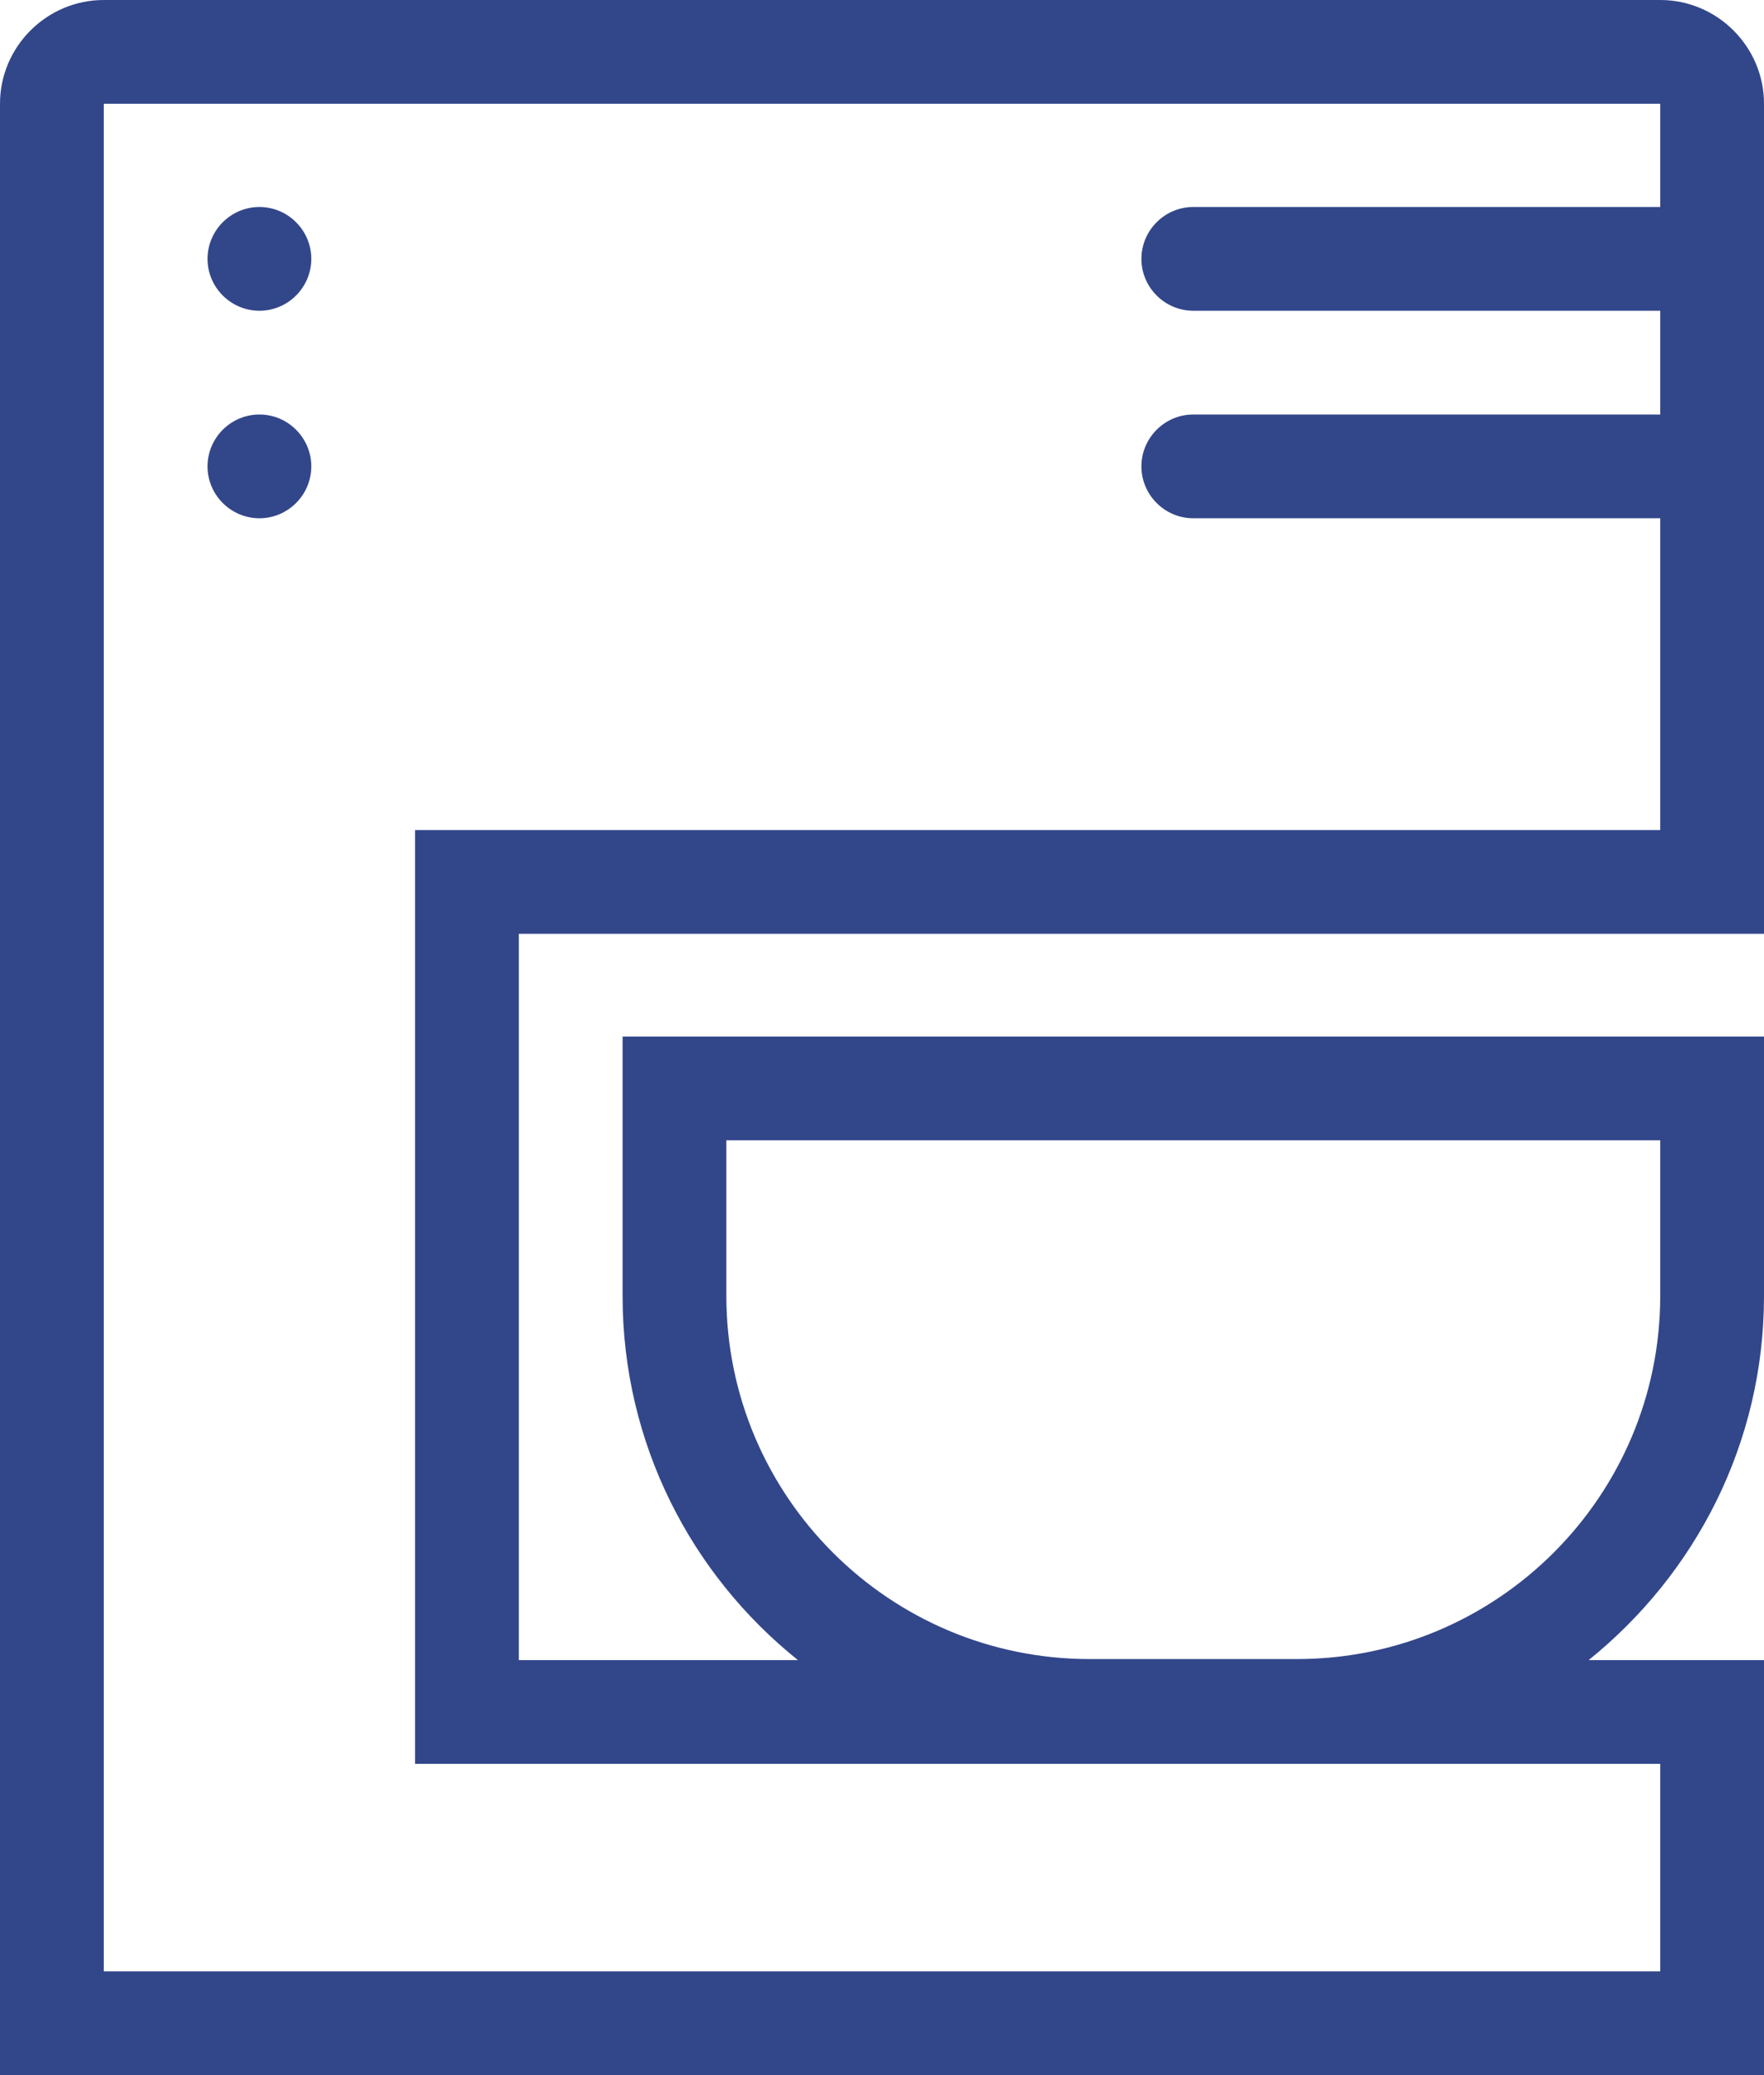 <svg xmlns="http://www.w3.org/2000/svg" viewBox="0 0 34 40" fill="#32468A">
    <path d="M6 4.99C6 5.54 5.55 5.99 5 5.99C4.45 5.99 4 5.54 4 4.99C4 4.44 4.45 3.99 5 3.99C5.55 3.99 6 4.44 6 4.99ZM5 7.99C4.45 7.99 4 8.44 4 8.99C4 9.54 4.45 9.99 5 9.99C5.55 9.99 6 9.54 6 8.99C6 8.44 5.55 7.99 5 7.99ZM10 18V32H15.38C13.32 30.35 12 27.82 12 24.98V19.98H34V24.98C34 27.82 32.68 30.34 30.62 32H34V40H0V2C0 0.9 0.9 0 2 0H32C33.1 0 34 0.9 34 2V18H10ZM21 31.98H25C28.86 31.98 32 28.84 32 24.98V21.98H14V24.98C14 28.84 17.14 31.98 21 31.98ZM8 29.47V16H32V9.99H23C22.45 9.99 22 9.54 22 8.99C22 8.44 22.45 7.99 23 7.99H32V5.99H23C22.45 5.99 22 5.54 22 4.99C22 4.44 22.45 3.99 23 3.99H32V2H2V38H32V34H8V29.47Z"/>
</svg>